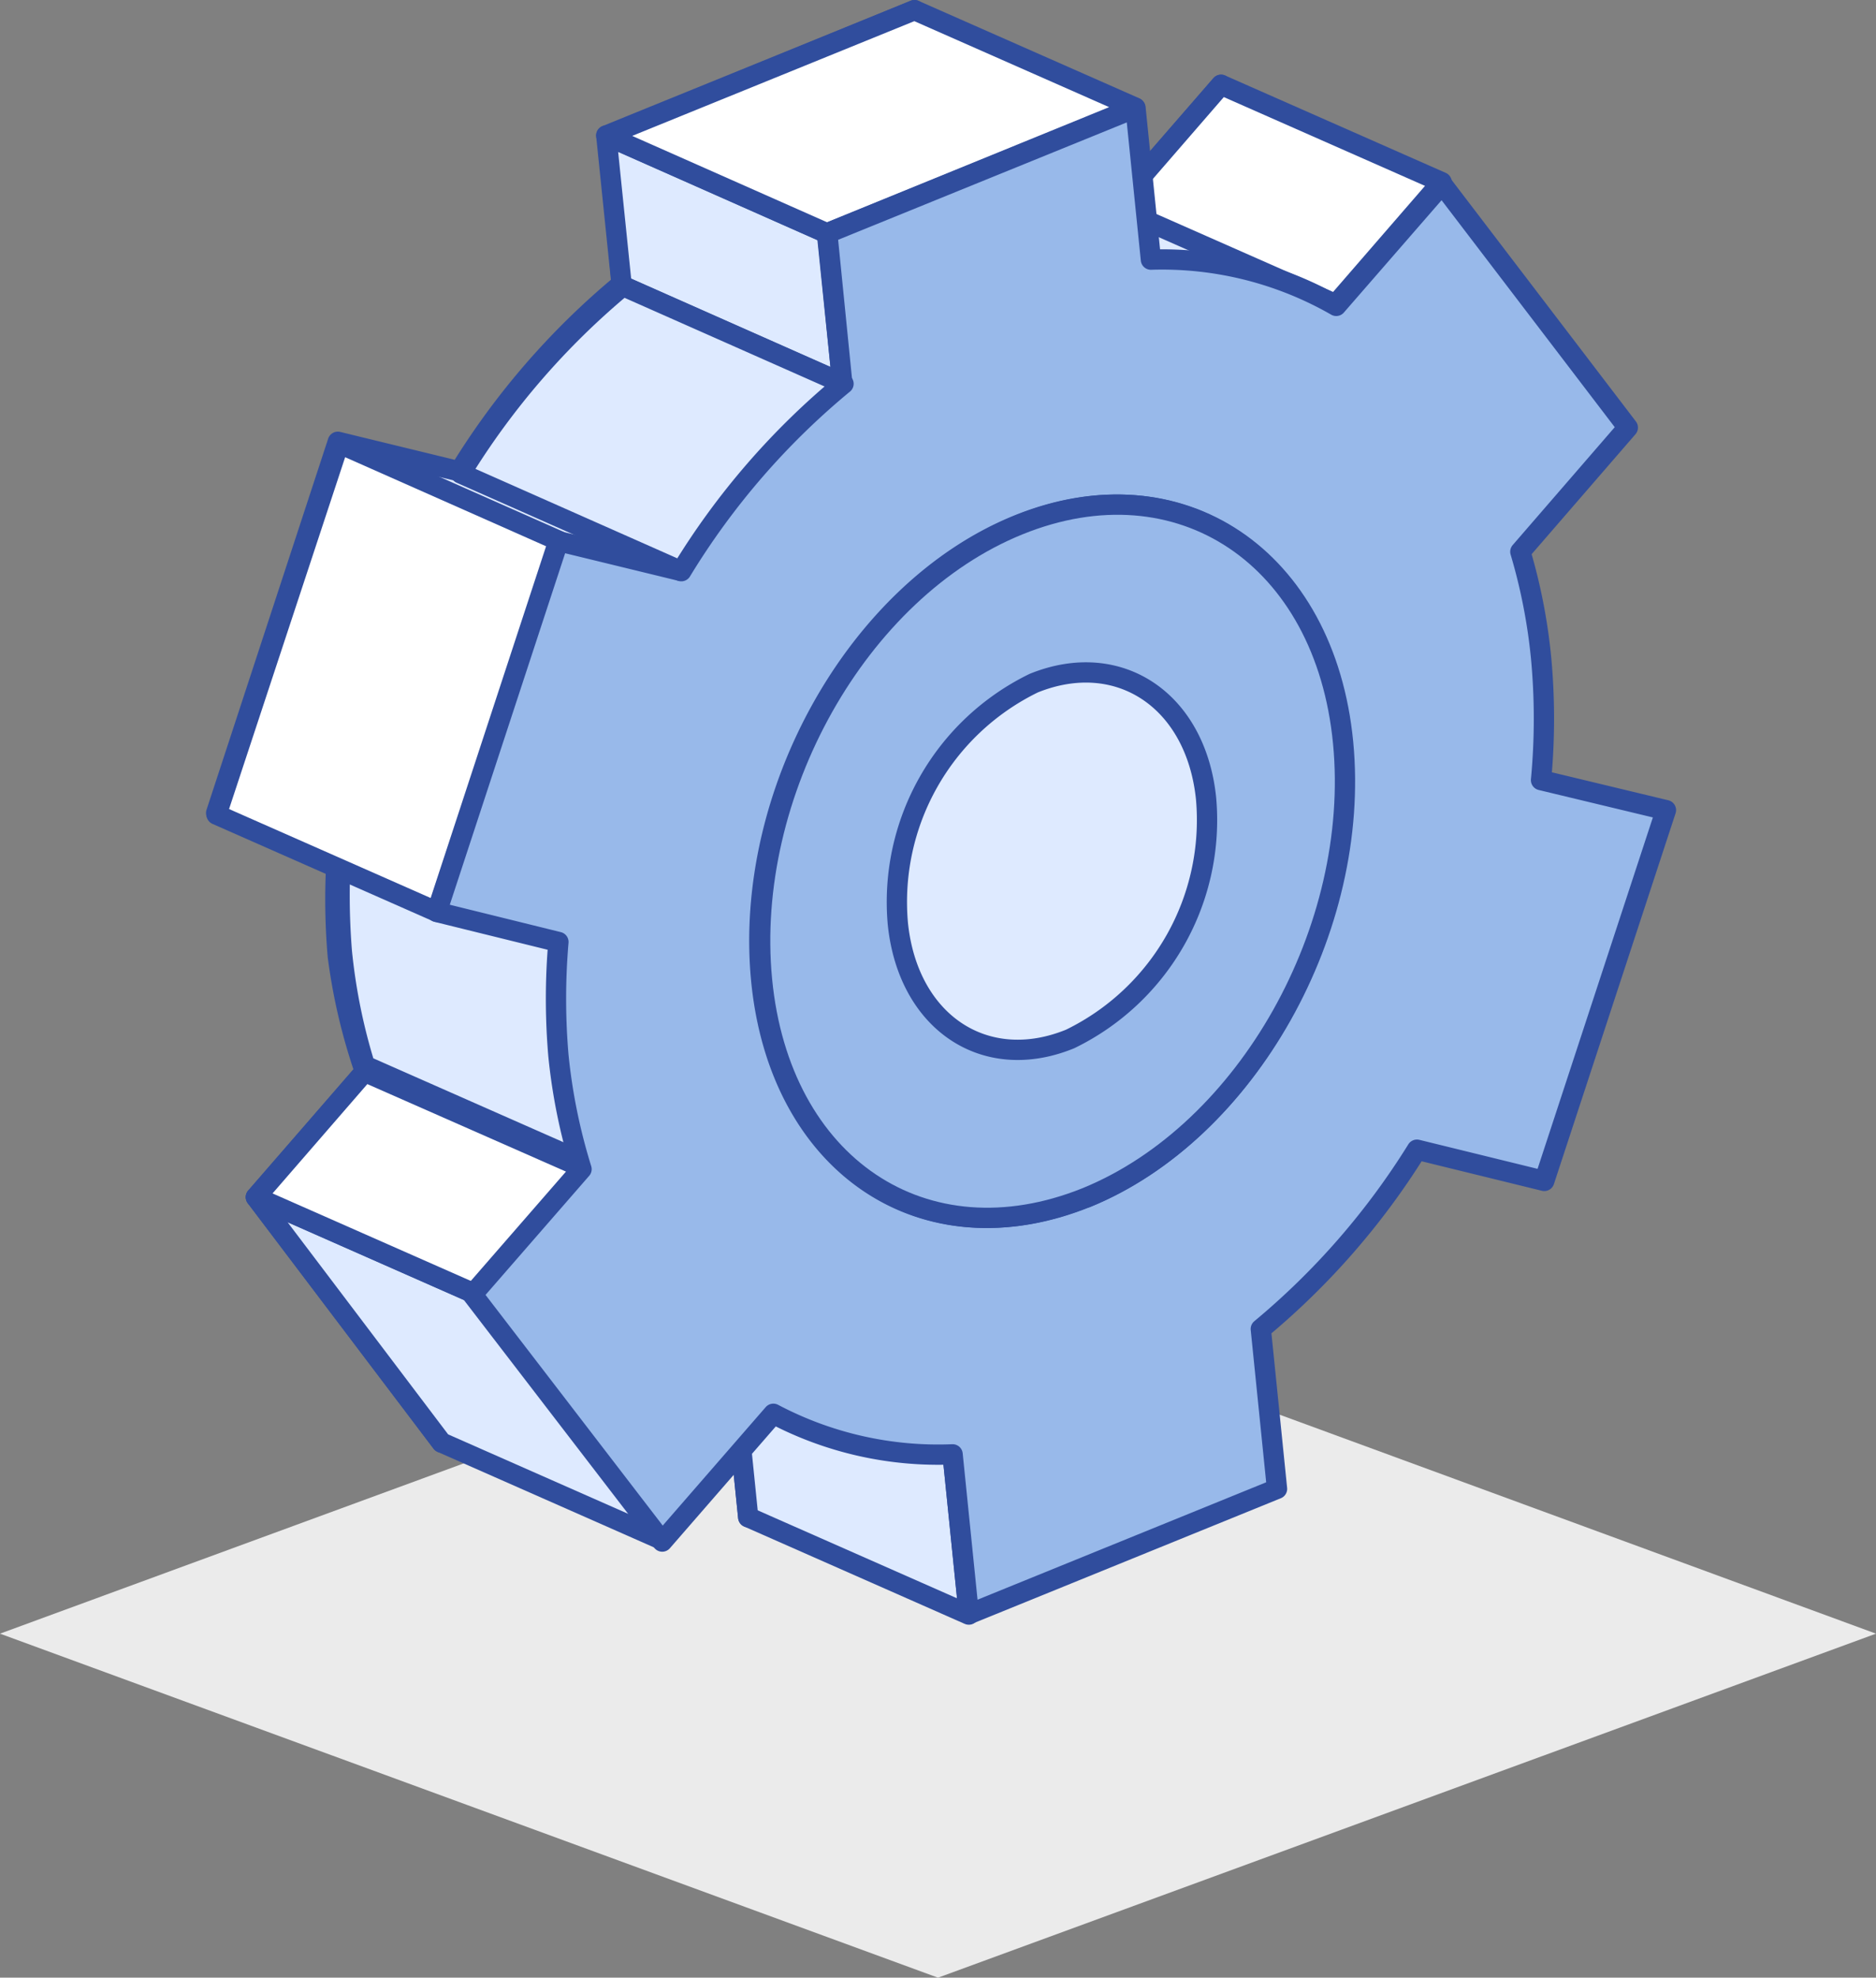 <svg xmlns="http://www.w3.org/2000/svg" viewBox="0 0 46.26 48.75"><rect x="0" y="0" width="46.26" height="48.75" fill="#808080" stroke="none"/><defs><style>.cls-1{fill:#ebebeb;}.cls-2{fill:#deeaff;}.cls-3,.cls-4{fill:none;stroke-linejoin:round;stroke-width:0.5px;}.cls-3{stroke:#304d9d;}.cls-4{stroke:#b6cd5b;}.cls-5{fill:#fff;}.cls-6{fill:#98b9ea;}</style></defs><title>cog</title><g id="Layer_2" data-name="Layer 2"><g id="Layer_1-2" data-name="Layer 1"><polygon class="cls-1" points="23.13 48.75 0 40.27 23.13 31.78 46.26 40.27 23.13 48.75"/><path class="cls-2" d="M32,11.19l2.65-3L30.11,2.09l-2.61,3A8.64,8.64,0,0,0,22.93,4L22.55.25,15,3.34,15.33,7a18.66,18.66,0,0,0-4,4.62l-3-.73-3,9.15,3,.73a16.33,16.33,0,0,0,0,2.8A14.27,14.27,0,0,0,9,26.42L6.31,29.51l4.58,6.05,2.74-3.16a8.69,8.69,0,0,0,4.42,1.06l.4,3.94,7.6-3.09,6.59-7.6,3-9.14ZM15.33,7a18.66,18.66,0,0,0-4,4.62m10,15.45c-4,1.62-7.56-.79-8-5.37s2.36-9.59,6.33-11.21,7.56.8,8,5.37-2.36,9.6-6.33,11.21"/><path class="cls-3" d="M32,11.19l2.65-3L30.11,2.09l-2.61,3A8.64,8.64,0,0,0,22.93,4L22.55.25,15,3.34,15.33,7a18.66,18.66,0,0,0-4,4.62l-3-.73-3,9.15,3,.73a16.33,16.33,0,0,0,0,2.8A14.27,14.27,0,0,0,9,26.42L6.31,29.51l4.58,6.05,2.74-3.16a8.69,8.69,0,0,0,4.42,1.06l.4,3.94,7.6-3.09,6.59-7.6,3-9.14ZM15.33,7a18.66,18.66,0,0,0-4,4.62m10,15.45c-4,1.62-7.56-.79-8-5.37s2.36-9.59,6.33-11.21,7.56.8,8,5.37S25.32,25.5,21.35,27.11Z"/><path class="cls-4" d="M27,31.28c-4.81,2-9.17-1-9.74-6.51s2.87-11.64,7.68-13.6,9.17,1,9.74,6.52S31.79,29.33,27,31.28Z"/><polygon class="cls-2" points="23.89 39.8 18.45 37.4 18.05 33.46 23.49 35.86 23.89 39.8"/><polygon class="cls-3" points="23.89 39.8 18.45 37.4 18.05 33.46 23.49 35.86 23.89 39.8"/><polygon class="cls-2" points="16.33 37.96 10.89 35.56 6.31 29.51 11.75 31.91 16.33 37.96"/><polygon class="cls-3" points="16.33 37.96 10.89 35.56 6.31 29.51 11.75 31.91 16.33 37.96"/><path class="cls-2" d="M9,26.27a14.27,14.27,0,0,1-.57-2.81,17.31,17.31,0,0,1,0-2.79l5.44,2.4a17.44,17.44,0,0,0,0,2.8,14.76,14.76,0,0,0,.57,2.8Z"/><path class="cls-3" d="M9,26.27a14.27,14.27,0,0,1-.57-2.81,17.31,17.31,0,0,1,0-2.79l5.44,2.4a17.44,17.44,0,0,0,0,2.8,14.76,14.76,0,0,0,.57,2.8Z"/><polygon class="cls-5" points="14.44 28.82 8.99 26.42 6.31 29.51 11.75 31.91 14.44 28.82"/><polygon class="cls-3" points="14.44 28.82 8.99 26.42 6.31 29.51 11.75 31.91 14.44 28.82"/><polygon class="cls-5" points="10.78 22.48 5.34 20.08 8.36 10.93 13.8 13.34 10.78 22.48"/><polygon class="cls-3" points="10.78 22.48 5.34 20.08 8.36 10.93 13.8 13.34 10.78 22.48"/><polygon class="cls-2" points="20.39 5.75 14.95 3.34 15.33 7.04 20.77 9.45 20.39 5.75"/><polygon class="cls-3" points="20.39 5.75 14.95 3.34 15.33 7.04 20.77 9.45 20.39 5.75"/><polygon class="cls-5" points="27.99 2.65 22.55 0.25 14.95 3.34 20.39 5.75 27.99 2.65"/><polygon class="cls-3" points="27.99 2.65 22.55 0.25 14.95 3.34 20.39 5.75 27.99 2.65"/><polygon class="cls-5" points="30.11 2.09 35.55 4.49 32.94 7.5 27.5 5.1 30.11 2.09"/><polygon class="cls-3" points="30.11 2.09 35.55 4.49 32.94 7.5 27.5 5.1 30.11 2.09"/><path class="cls-6" d="M38,16.2a13.92,13.92,0,0,0-.51-2.6l2.65-3.06-4.58-6-2.61,3a8.63,8.63,0,0,0-4.57-1.14L28,2.66,20.4,5.75l.37,3.7a18.31,18.31,0,0,0-4,4.62l-3-.73-3,9.14,3,.74a16.35,16.35,0,0,0,0,2.8,14.16,14.16,0,0,0,.57,2.8l-2.69,3.09L16.33,38l2.74-3.15a8.7,8.7,0,0,0,4.42,1l.4,3.94,7.6-3.09-.4-3.94a18.27,18.27,0,0,0,3.85-4.42l3.14.77,3-9.14L38,19.23a16.14,16.14,0,0,0,0-3M20.77,9.45a18.31,18.31,0,0,0-4,4.62m10,15.45c-4,1.61-7.56-.79-8-5.37s2.36-9.6,6.33-11.21,7.56.79,8,5.37-2.36,9.59-6.33,11.21"/><path class="cls-3" d="M38,16.2a13.92,13.92,0,0,0-.51-2.6l2.65-3.06-4.58-6-2.61,3a8.63,8.63,0,0,0-4.57-1.14L28,2.66,20.4,5.75l.37,3.7a18.31,18.31,0,0,0-4,4.62l-3-.73-3,9.14,3,.74a16.35,16.35,0,0,0,0,2.8,14.16,14.16,0,0,0,.57,2.8l-2.69,3.09L16.33,38l2.74-3.15a8.7,8.7,0,0,0,4.42,1l.4,3.94,7.6-3.09-.4-3.94a18.27,18.27,0,0,0,3.85-4.42l3.14.77,3-9.14L38,19.23A16.14,16.14,0,0,0,38,16.2ZM20.77,9.45a18.31,18.31,0,0,0-4,4.62m10,15.45c-4,1.61-7.56-.79-8-5.37s2.36-9.6,6.33-11.21,7.56.79,8,5.37S30.76,27.9,26.79,29.52Z"/><path class="cls-2" d="M11.36,11.67a18.7,18.7,0,0,1,4-4.62l5.44,2.41a18.34,18.34,0,0,0-4,4.62Z"/><path class="cls-3" d="M11.36,11.67a18.7,18.7,0,0,1,4-4.62l5.44,2.41a18.34,18.34,0,0,0-4,4.62Z"/><path class="cls-6" d="M26.79,29.52c-4,1.61-7.56-.79-8-5.37s2.36-9.6,6.33-11.21,7.56.79,8,5.37-2.36,9.59-6.33,11.21"/><path class="cls-3" d="M26.79,29.52c-4,1.61-7.56-.79-8-5.37s2.36-9.6,6.33-11.21,7.56.79,8,5.37S30.76,27.9,26.79,29.52Z"/><path class="cls-2" d="M26.39,25.61c-2.1.86-4-.41-4.25-2.84a6,6,0,0,1,3.35-5.93c2.1-.85,4,.42,4.25,2.84a6,6,0,0,1-3.35,5.93"/><path class="cls-3" d="M26.39,25.61c-2.1.86-4-.41-4.25-2.84a6,6,0,0,1,3.35-5.93c2.1-.85,4,.42,4.25,2.84A6,6,0,0,1,26.39,25.61Z"/></g></g></svg>